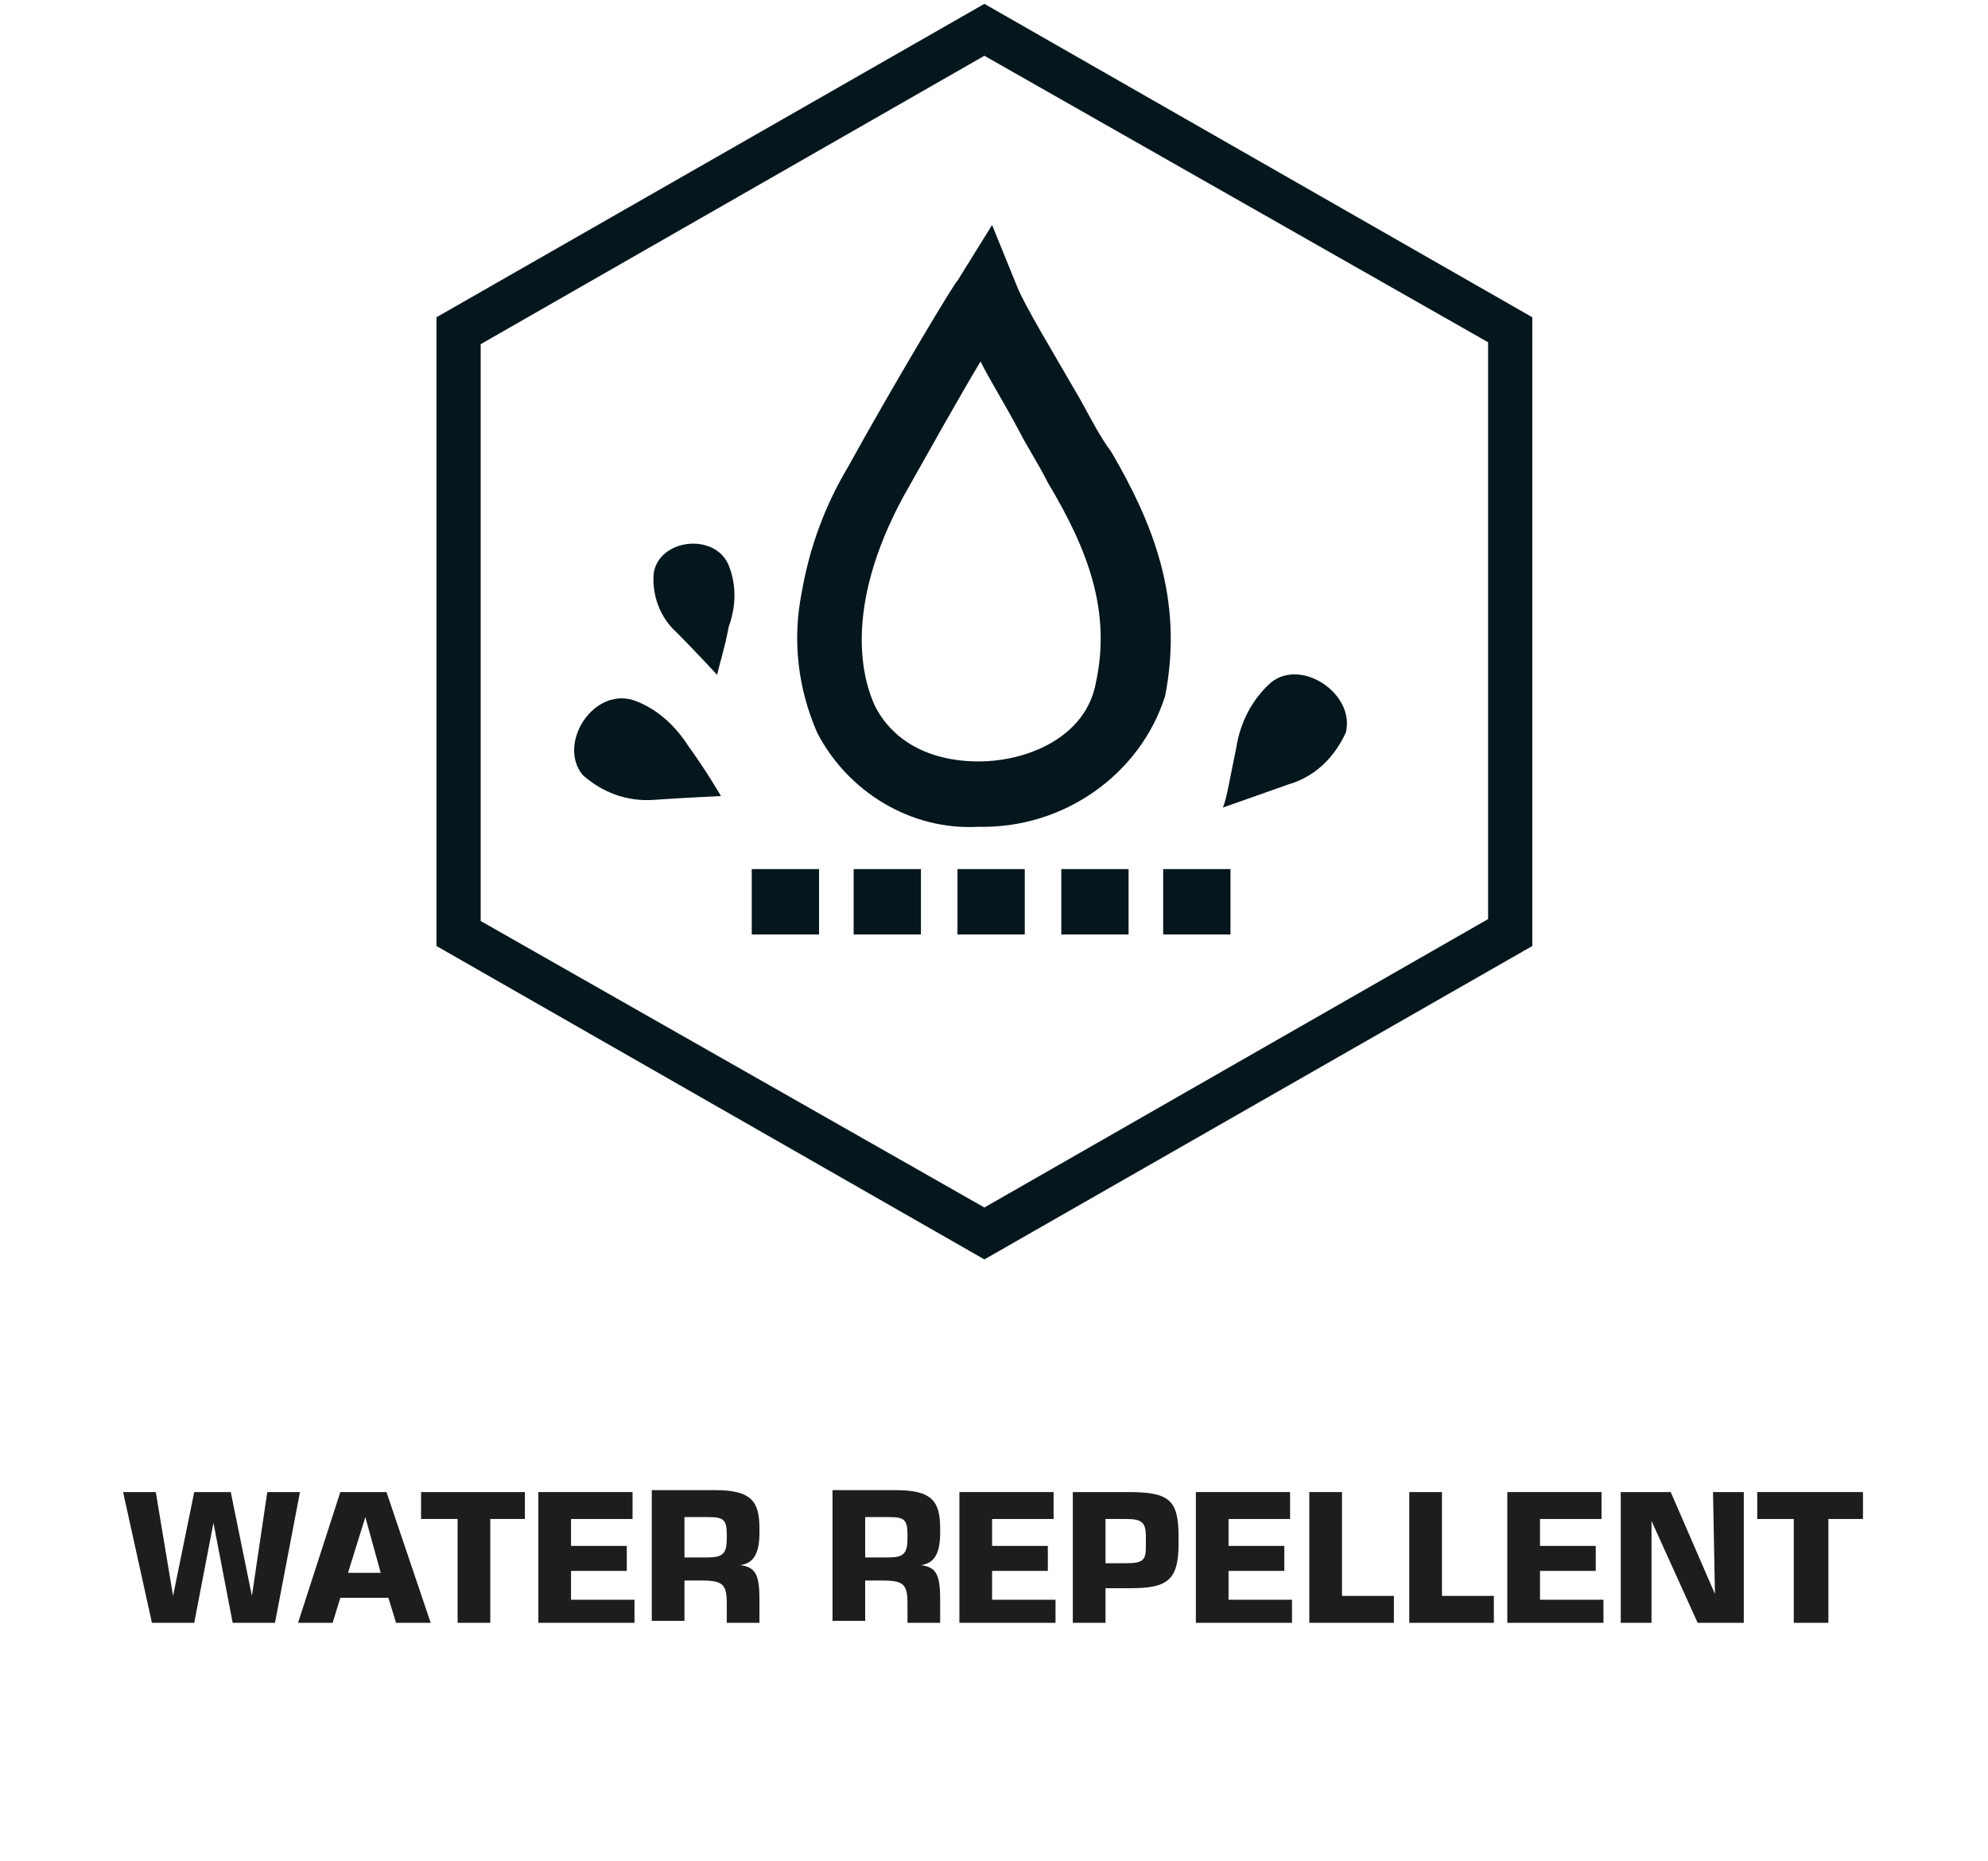 <?xml version="1.0" encoding="utf-8"?>
<!-- Generator: Adobe Illustrator 22.1.0, SVG Export Plug-In . SVG Version: 6.00 Build 0)  -->
<svg height="85px" version="1.1" id="Layer_1" xmlns="http://www.w3.org/2000/svg" xmlns:xlink="http://www.w3.org/1999/xlink" x="0px" y="0px"
	 viewBox="0 0 90.8 96.8" style="enable-background:new 0 0 90.8 96.8;" xml:space="preserve">
<style type="text/css">
	.st0{enable-background:new    ;}
	.st1{fill:#1D1D1B;}
	.st2{fill:#05171D;}
</style>
<title>water_repellent</title>
<g id="Lager_1">
	<g>
		<g class="st0">
			<path class="st1" d="M8,84.4H5.8l-1-5.2h0l-1,5.2H1.6l-1.5-6.8h1.7L2.7,83h0l1.1-5.4h1.9L6.8,83h0l0.8-5.4h1.7L8,84.4z"/>
		</g>
		<g class="st0">
			<path class="st1" d="M16.1,84.4h-1.8l-0.4-1.3h-2.5L11,84.4H9.2l2.2-6.8h2.4L16.1,84.4z M13.5,81.8l-0.8-2.9h0l-0.9,2.9H13.5z"/>
		</g>
		<g class="st0">
			<path class="st1" d="M19.2,84.4h-1.7V79h-1.9v-1.4H21V79h-1.8V84.4z"/>
			<path class="st1" d="M26.7,84.4h-5v-6.8h4.9V79h-3.2v1.4h2.9v1.3h-2.9v1.5h3.3V84.4z"/>
			<path class="st1" d="M33.2,84.4h-1.7v-1c0-1-0.2-1.2-1.3-1.2h-0.9v2.1h-1.7v-6.8h3.3c1.9,0,2.3,0.6,2.3,2v0.2
				c0,1.1-0.3,1.6-1,1.7v0c0.8,0.1,1,0.5,1,1.8V84.4z M30.5,81c0.8,0,1-0.2,1-1v-0.2c0-0.8-0.2-0.9-1-0.9h-1.2V81H30.5z"/>
		</g>
		<g class="st0">
			<path class="st1" d="M42.6,84.4h-1.7v-1c0-1-0.2-1.2-1.3-1.2h-0.9v2.1H37v-6.8h3.3c1.9,0,2.3,0.6,2.3,2v0.2c0,1.1-0.3,1.6-1,1.7
				v0c0.8,0.1,1,0.5,1,1.8V84.4z M39.9,81c0.8,0,1-0.2,1-1v-0.2c0-0.8-0.2-0.9-1-0.9h-1.2V81H39.9z"/>
			<path class="st1" d="M48.6,84.4h-5v-6.8h4.9V79h-3.2v1.4h2.9v1.3h-2.9v1.5h3.3V84.4z"/>
			<path class="st1" d="M51.2,84.4h-1.7v-6.8h2.9c2.1,0,2.6,0.4,2.6,2.3v0.4c0,1.9-0.6,2.3-2.5,2.3h-1.3V84.4z M52.3,81.3
				c0.9,0,1-0.2,1-0.9v-0.5c0-0.7-0.2-0.9-1-0.9h-1.1v2.3H52.3z"/>
			<path class="st1" d="M60.9,84.4h-5v-6.8h4.9V79h-3.2v1.4h2.9v1.3h-2.9v1.5h3.3V84.4z"/>
			<path class="st1" d="M66.3,84.4h-4.5v-6.8h1.7v5.4h2.7V84.4z"/>
			<path class="st1" d="M71.4,84.4H67v-6.8h1.7v5.4h2.7V84.4z"/>
			<path class="st1" d="M77.1,84.4h-5v-6.8H77V79h-3.2v1.4h2.9v1.3h-2.9v1.5h3.3V84.4z"/>
			<path class="st1" d="M84.5,84.4h-2.5l-2.4-5.3h0l0,5.3H78v-6.8h2.6l2.3,5.3h0l-0.1-5.3h1.6V84.4z"/>
			<path class="st1" d="M88.7,84.4H87V79h-1.9v-1.4h5.5V79h-1.8V84.4z"/>
		</g>
	</g>
	<path class="st2" d="M18.7,47.9V17.9L44.9,2.9l26.2,14.9v30l-26.2,15L18.7,47.9z M44.9,0.2L16.4,16.5v32.7l28.5,16.3l28.5-16.3
		V16.5L44.9,0.2z"/>
	<path class="st2" d="M44.7,18.8c-1.2,2-2.7,4.7-4,7c-3.2,5.9-2.1,9.6-1.5,10.9c0.9,1.8,2.8,2.9,5.4,2.9s5.6-1.3,6.1-4.1
		c0.8-3.7-0.4-6.9-2.5-10.4c-0.5-1-1.1-1.9-1.5-2.7C45.9,20.9,45.2,19.8,44.7,18.8 M44.6,43L44.6,43c-3.5,0.2-6.8-1.8-8.4-4.9
		c-1-2.3-1.3-4.8-0.8-7.3c0.4-2.3,1.2-4.5,2.4-6.5c2.2-4,5.6-9.7,5.7-9.7l1.8-2.9l1.3,3.2c0.4,1,1.8,3.3,3.3,5.9
		c0.5,0.9,1,1.9,1.6,2.7c2.1,3.6,3.8,7.6,2.8,12.7C53,40.3,49,43.1,44.6,43"/>
	<path class="st2" d="M57.3,42c0,0,2-0.7,3.4-1.2c1.4-0.4,2.4-1.4,3-2.7c0.5-2-2.3-3.9-3.9-2.6c-1,0.9-1.6,2.1-1.8,3.4
		C57.7,40.3,57.5,41.6,57.3,42"/>
	<path class="st2" d="M31.2,41.4c0,0-2.1,0.1-3.5,0.2c-1.4,0.1-2.7-0.4-3.7-1.3c-1.3-1.6,0.5-4.5,2.6-3.9c1.2,0.4,2.2,1.3,2.9,2.4
		C30.3,39.9,30.9,40.9,31.2,41.4"/>
	<path class="st2" d="M31,35.1c0,0-1.2-1.3-2.1-2.2c-0.9-0.8-1.3-2-1.2-3.1c0.3-1.8,3.2-2.1,3.9-0.4c0.4,1,0.4,2.1,0,3.2
		C31.4,33.7,31.1,34.6,31,35.1"/>
	<rect x="32.8" y="45.2" class="st2" width="3.5" height="3.4"/>
	<rect x="38.1" y="45.2" class="st2" width="3.5" height="3.4"/>
	<rect x="43.5" y="45.2" class="st2" width="3.5" height="3.4"/>
	<rect x="48.9" y="45.2" class="st2" width="3.5" height="3.4"/>
	<rect x="54.2" y="45.2" class="st2" width="3.5" height="3.4"/>
</g>
</svg>
